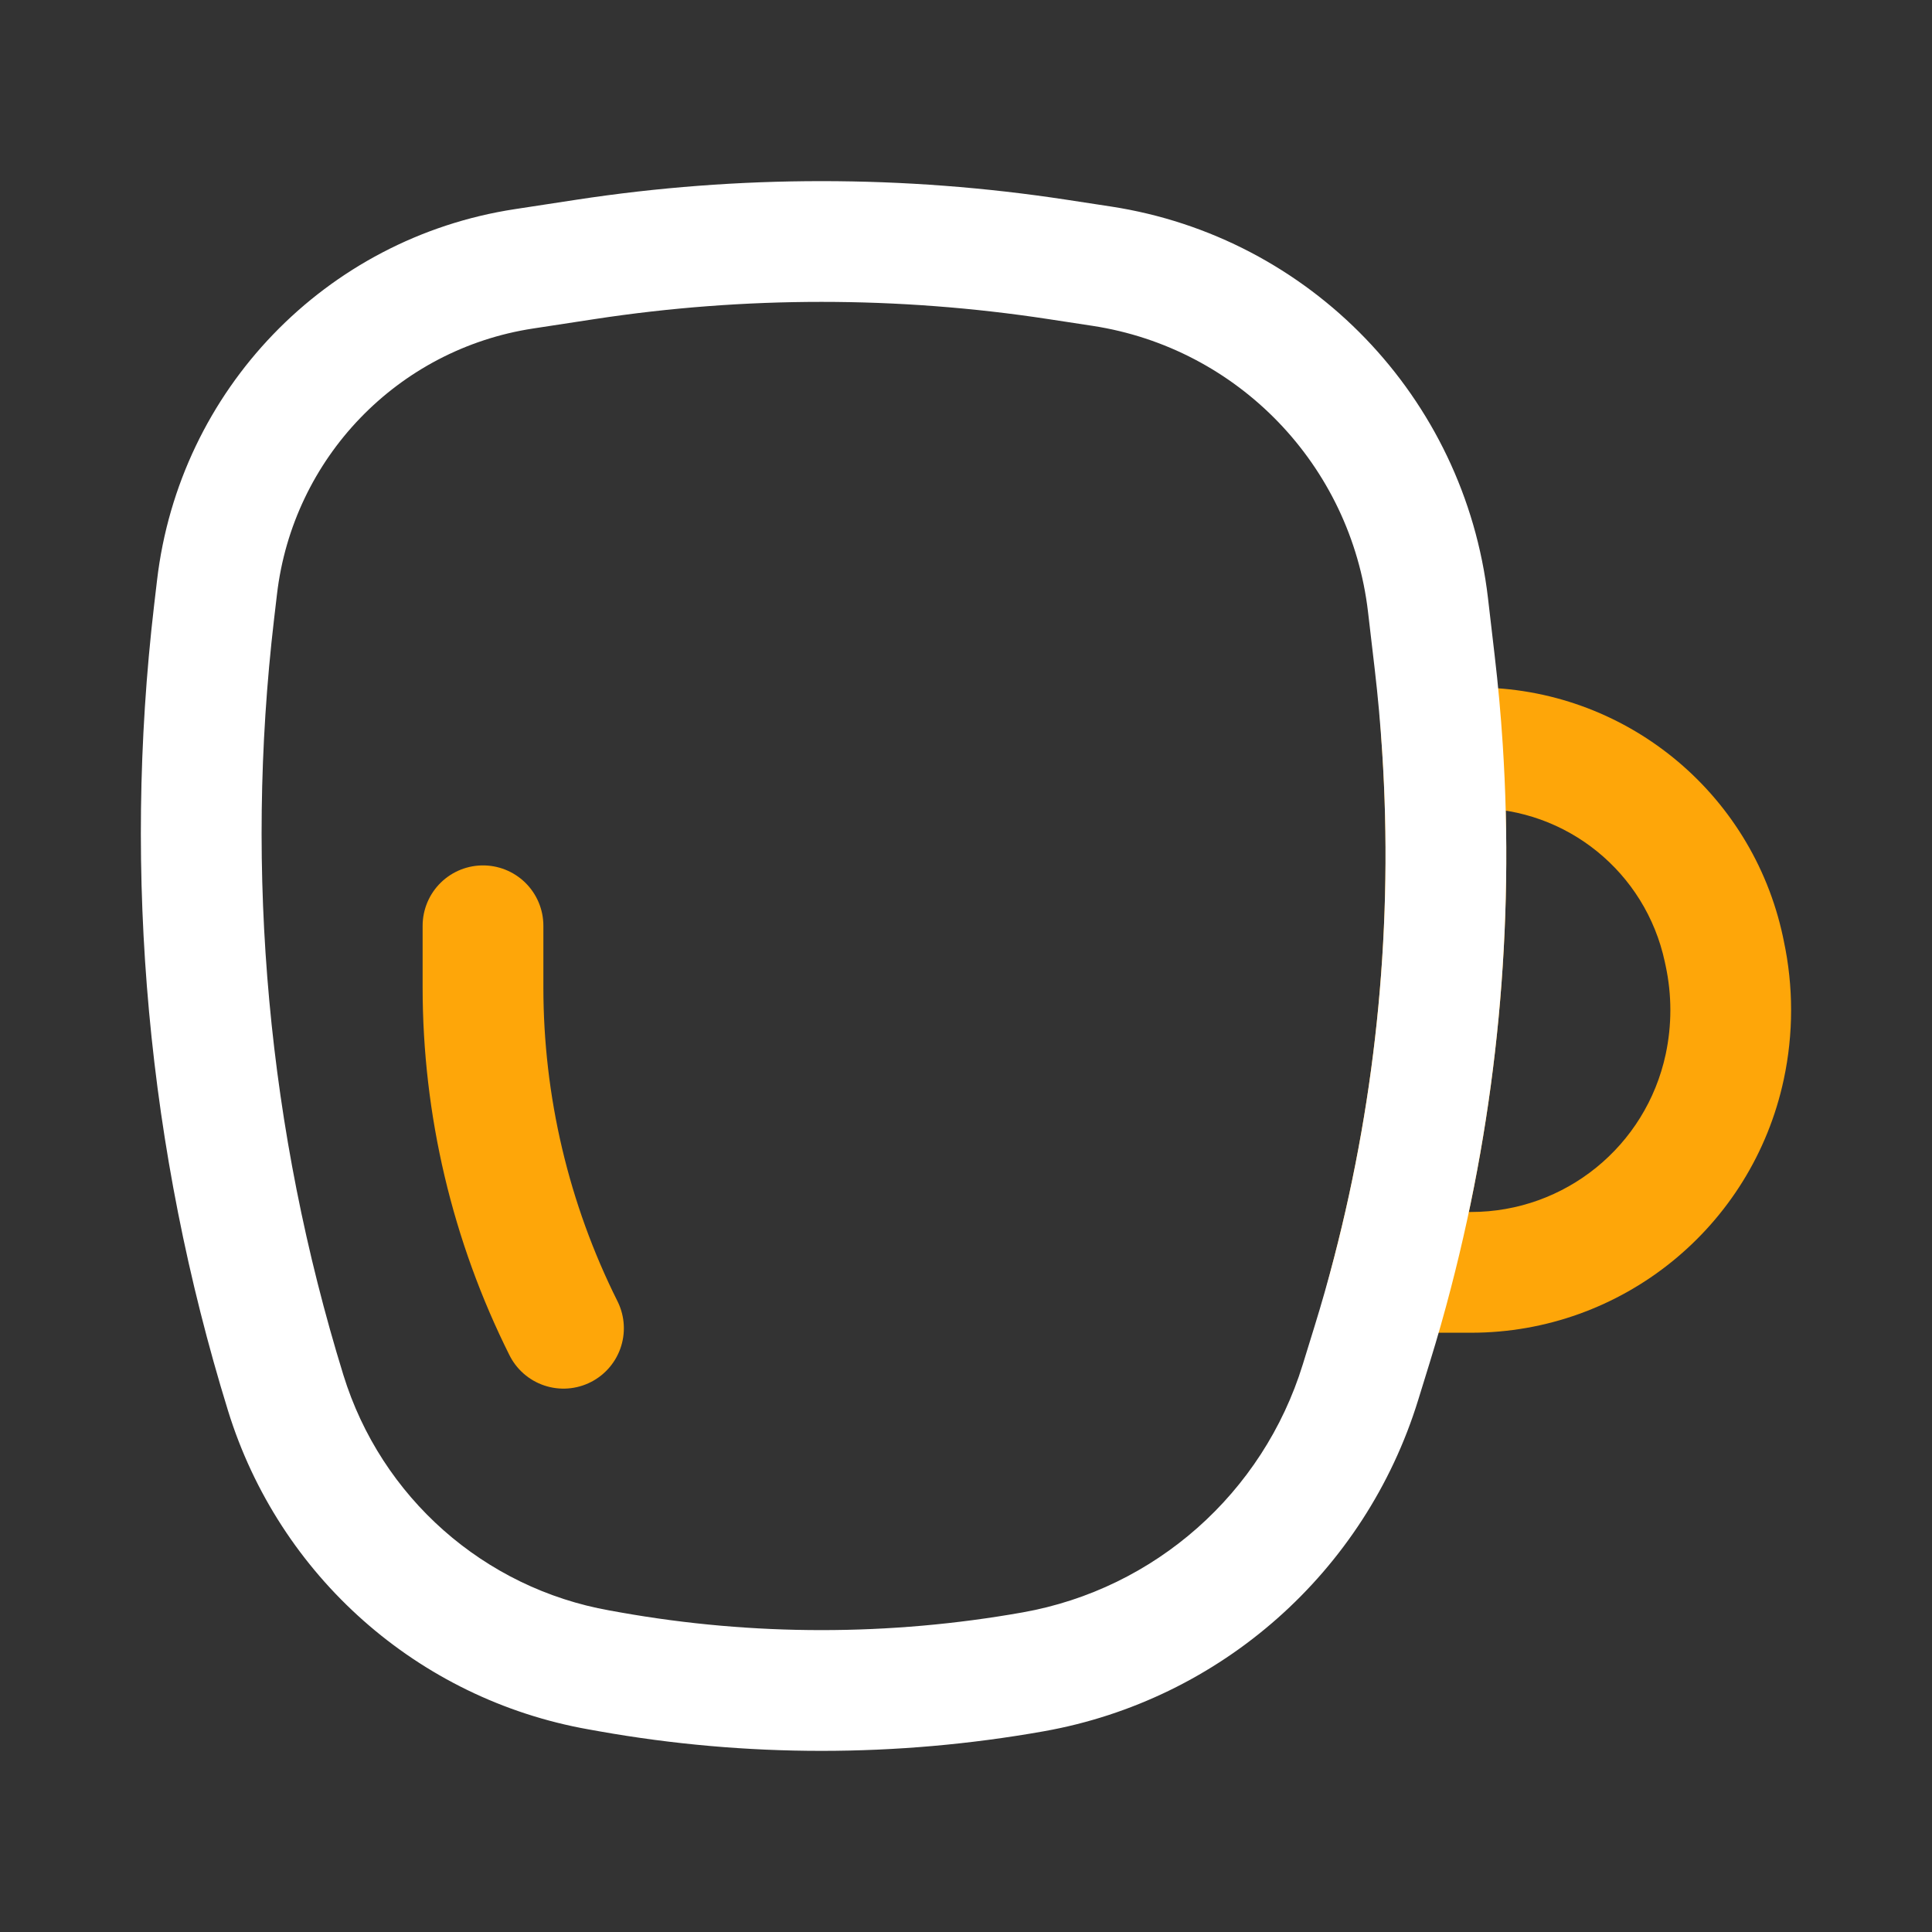 <svg width="50" height="50" viewBox="0 0 50 50" fill="none" xmlns="http://www.w3.org/2000/svg">
<rect x="0" y="0" width="50" height="50" fill="#333333" stroke="none"/>
<path d="M38.072 32.928V31.366V32.928ZM44.613 24.564L43.085 24.892L43.085 24.892L44.613 24.564ZM44.636 24.672L46.163 24.344L46.163 24.344L44.636 24.672ZM44.636 27.611L43.108 27.284L43.108 27.284L44.636 27.611ZM38.182 19.355V17.792V19.355ZM36.041 32.928L34.529 32.536L34.021 34.491H36.041V32.928ZM37.331 19.355V17.792H35.664L35.771 19.455L37.331 19.355ZM38.072 31.366H37.054V34.491H38.072V31.366ZM43.085 24.892L43.108 24.999L46.163 24.344L46.141 24.237L43.085 24.892ZM43.108 24.999C43.269 25.752 43.269 26.531 43.108 27.284L46.163 27.939C46.417 26.754 46.417 25.529 46.163 24.344L43.108 24.999ZM38.072 34.491C41.976 34.491 45.345 31.758 46.163 27.939L43.108 27.284C42.597 29.668 40.497 31.366 38.072 31.366L38.072 34.491ZM38.182 20.917C40.542 20.917 42.587 22.57 43.085 24.892L46.141 24.237C45.335 20.48 42.022 17.792 38.182 17.792L38.182 20.917ZM37.054 31.366H36.041V34.491H37.054V31.366ZM35.771 19.455C36.056 23.853 35.636 28.27 34.529 32.536L37.553 33.321C38.745 28.733 39.196 23.983 38.89 19.254L35.771 19.455ZM38.182 17.792H37.331V20.917H38.182V17.792Z" fill="#FEA609"/>
<path d="M15.153 6.714L14.917 5.169L14.917 5.169L15.153 6.714ZM27.366 6.714L27.602 5.169L27.602 5.169L27.366 6.714ZM26.737 43.268L27.01 44.806L26.737 43.268ZM15.782 43.268L16.055 41.729L16.055 41.729L15.782 43.268ZM7.393 36.044L8.886 35.583L7.393 36.044ZM5.54 15.847L3.988 15.665L3.988 15.665L5.54 15.847ZM37.13 17.139L35.578 17.321L35.578 17.321L37.13 17.139ZM35.509 34.8L34.016 34.339L34.016 34.339L35.509 34.8ZM5.616 15.201L7.168 15.382L7.168 15.382L5.616 15.201ZM13.558 6.958L13.794 8.502L13.794 8.502L13.558 6.958ZM15.503 43.218L15.229 44.756L15.229 44.756L15.503 43.218ZM35.209 35.772L36.702 36.233L36.702 36.233L35.209 35.772ZM36.956 15.653L38.508 15.472L38.508 15.472L36.956 15.653ZM28.512 6.889L28.276 8.433L28.276 8.433L28.512 6.889ZM36.041 32.928L34.529 32.536L36.041 32.928ZM37.331 19.355L35.771 19.456L37.331 19.355ZM35.404 15.835L35.578 17.321L38.681 16.958L38.508 15.472L35.404 15.835ZM34.016 34.339L33.716 35.311L36.702 36.233L37.002 35.261L34.016 34.339ZM7.092 16.028L7.168 15.382L4.064 15.019L3.988 15.665L7.092 16.028ZM16.055 41.729L15.776 41.679L15.229 44.756L15.509 44.806L16.055 41.729ZM13.794 8.502L15.389 8.258L14.917 5.169L13.322 5.413L13.794 8.502ZM27.13 8.258L28.276 8.433L28.747 5.344L27.602 5.169L27.13 8.258ZM15.389 8.258C19.28 7.664 23.239 7.664 27.13 8.258L27.602 5.169C23.398 4.527 19.121 4.527 14.917 5.169L15.389 8.258ZM26.464 41.729C23.021 42.34 19.498 42.34 16.055 41.729L15.509 44.806C19.313 45.481 23.206 45.481 27.01 44.806L26.464 41.729ZM8.886 35.583C6.935 29.261 6.324 22.6 7.092 16.028L3.988 15.665C3.17 22.669 3.821 29.768 5.9 36.505L8.886 35.583ZM7.168 15.382C7.58 11.851 10.295 9.037 13.794 8.502L13.322 5.413C8.427 6.161 4.639 10.096 4.064 15.019L7.168 15.382ZM5.9 36.505C7.222 40.788 10.822 43.974 15.229 44.756L15.776 41.679C12.524 41.102 9.864 38.751 8.886 35.583L5.9 36.505ZM33.716 35.311C32.687 38.646 29.887 41.121 26.464 41.729L27.01 44.806C31.589 43.993 35.329 40.683 36.702 36.233L33.716 35.311ZM38.508 15.472C37.901 10.281 33.908 6.133 28.747 5.344L28.276 8.433C32.039 9.009 34.96 12.036 35.404 15.835L38.508 15.472ZM34.529 32.536C34.372 33.14 34.201 33.742 34.016 34.339L37.002 35.261C37.201 34.618 37.385 33.971 37.553 33.321L34.529 32.536ZM35.578 17.321C35.661 18.031 35.725 18.743 35.771 19.456L38.89 19.254C38.84 18.488 38.771 17.722 38.681 16.958L35.578 17.321ZM35.771 19.456C36.056 23.854 35.636 28.27 34.529 32.536L37.553 33.321C38.745 28.733 39.196 23.984 38.89 19.254L35.771 19.456Z" fill="white"/>
<path d="M12.5 23.959V25.55C12.5 28.614 13.213 31.635 14.583 34.375" stroke="#FEA609" stroke-width="3.125" stroke-linecap="round"/>
</svg>
